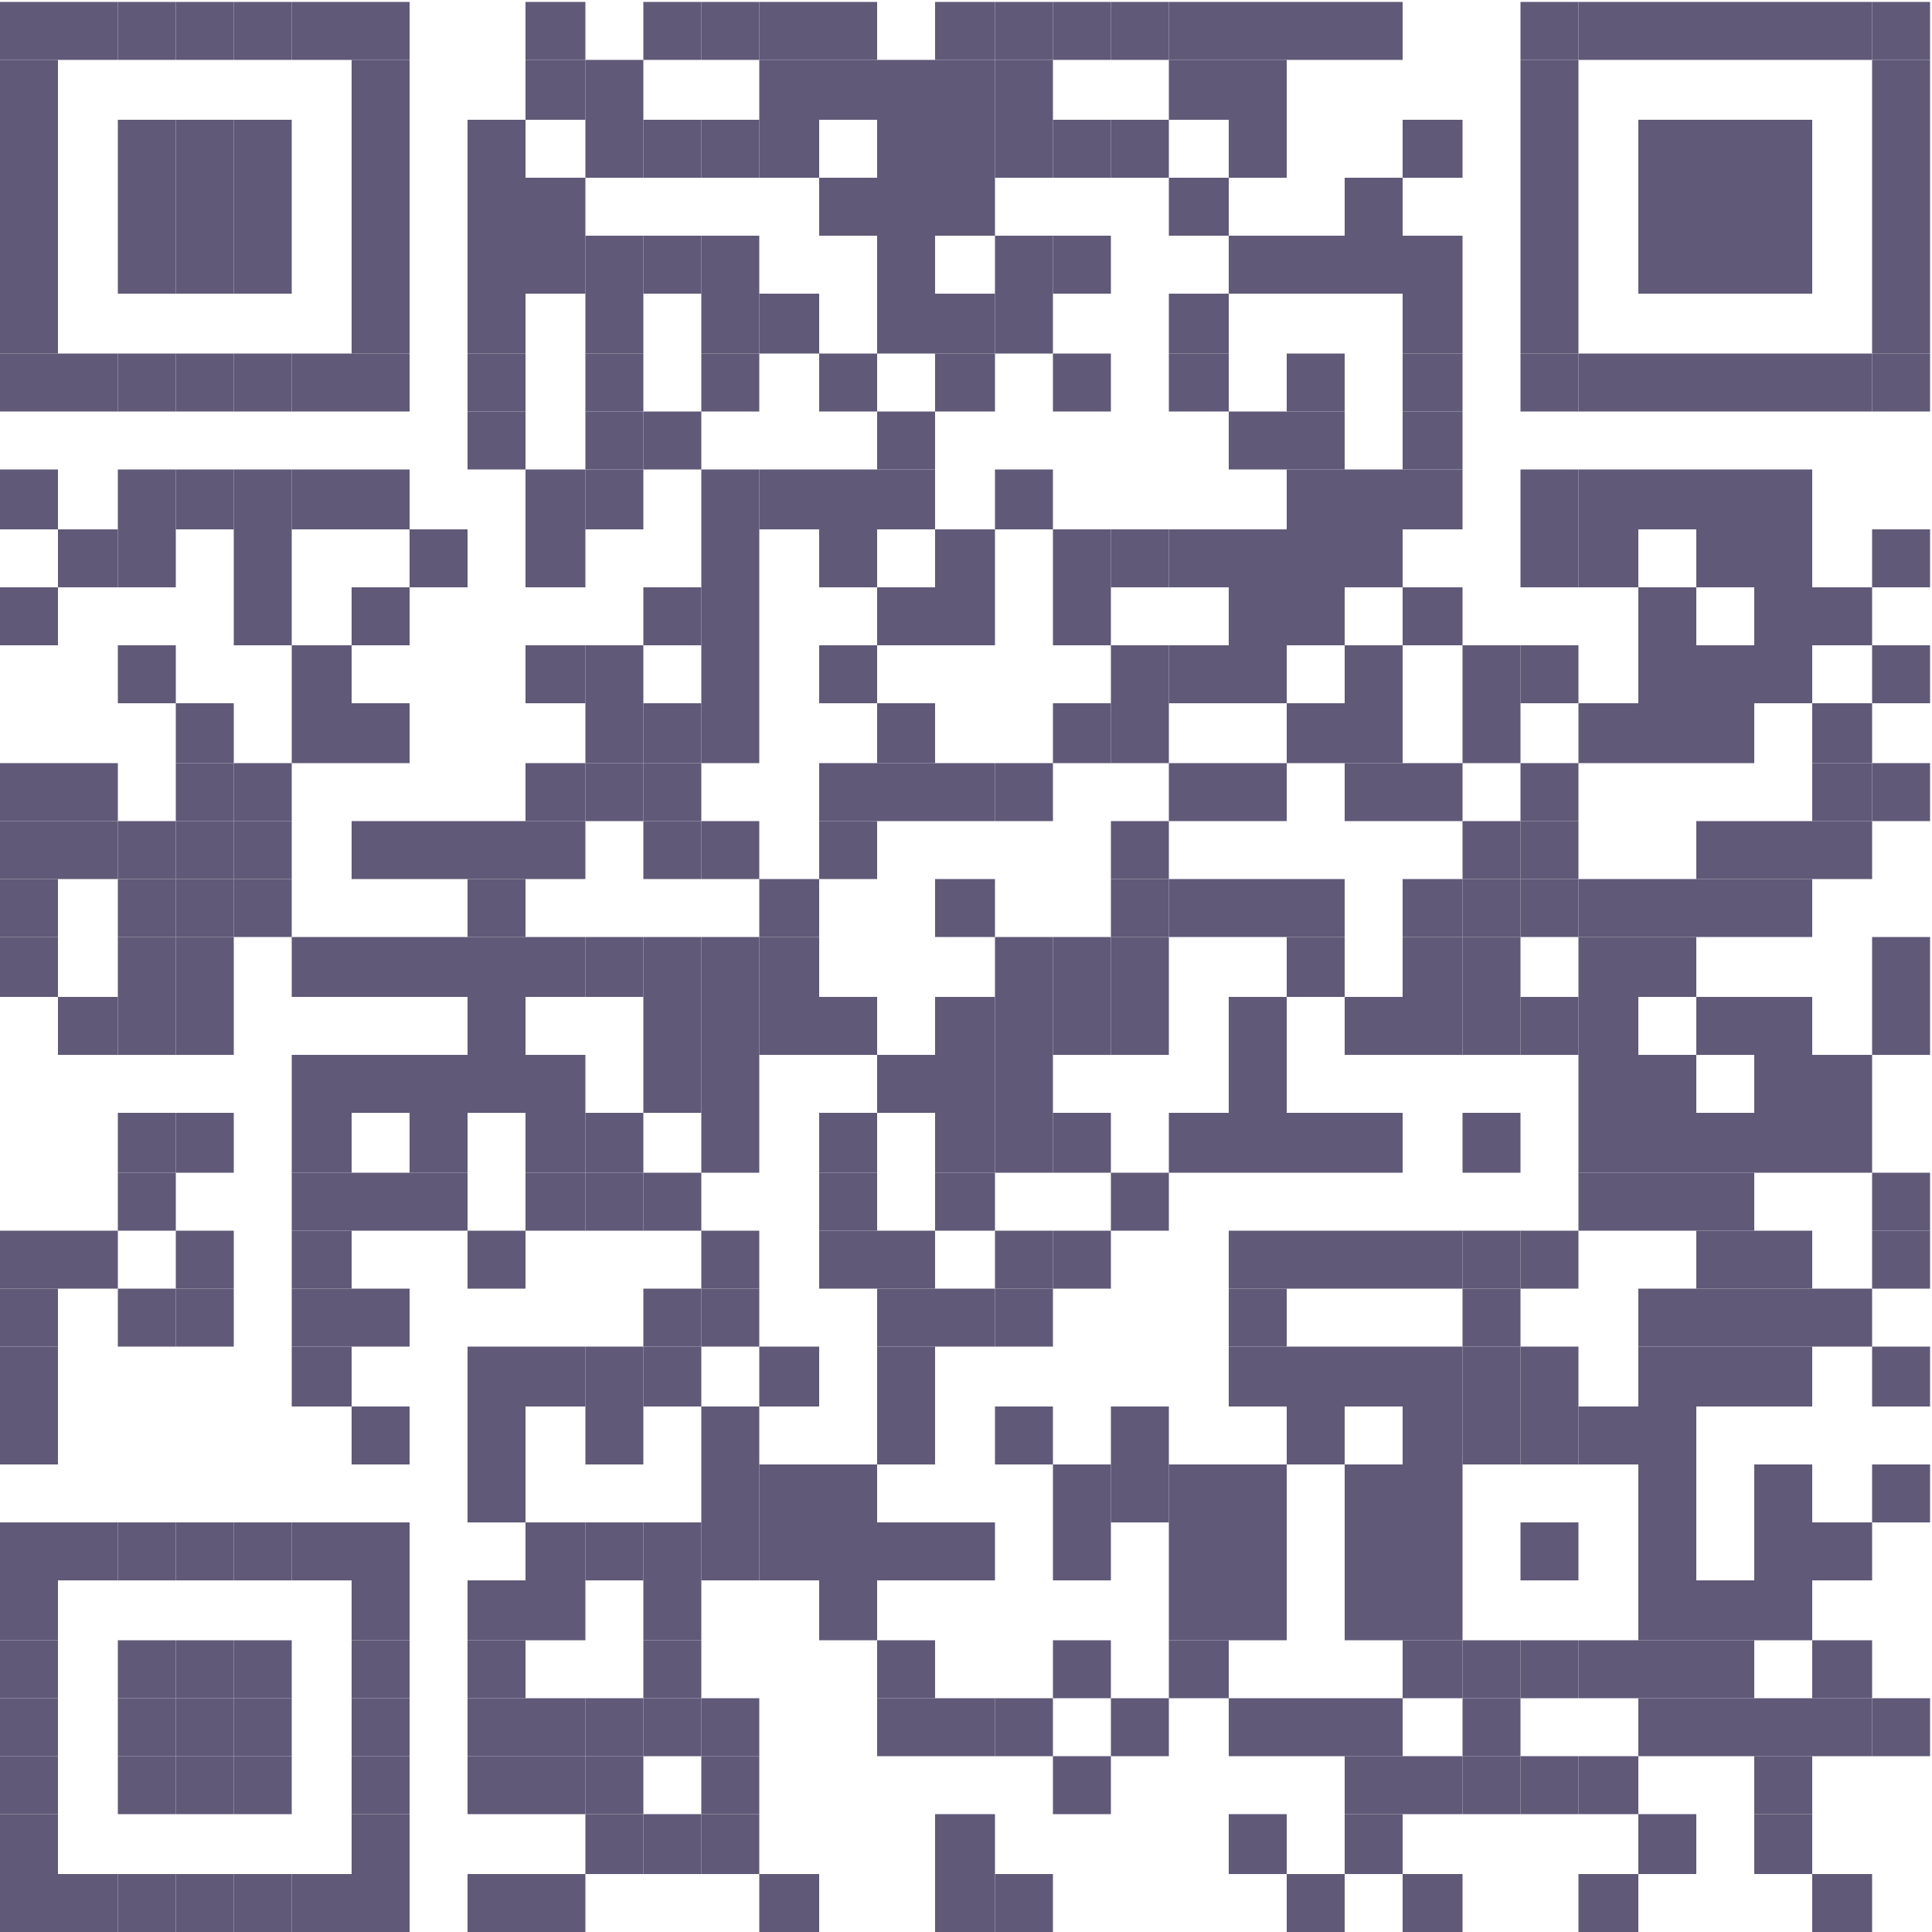 <?xml version="1.0" encoding="utf-8"?>
<!-- Generator: Adobe Illustrator 22.1.0, SVG Export Plug-In . SVG Version: 6.00 Build 0)  -->
<svg version="1.1" id="Capa_1" xmlns="http://www.w3.org/2000/svg" xmlns:xlink="http://www.w3.org/1999/xlink" x="0px" y="0px"
	 viewBox="0 0 100 100" style="enable-background:new 0 0 100 100;" xml:space="preserve">
<style type="text/css">
	.st0{fill:#605978;}
</style>
<g id="XMLID_20_">
	<polygon class="st0" points="0,3.1 0,0.1 3,0.1 3,3.1 0,3.1 	"/>
	<polygon class="st0" points="3,3.1 3,0.1 6.1,0.1 6.1,3.1 3,3.1 	"/>
	<polygon class="st0" points="6.1,3.1 6.1,0.1 9.1,0.1 9.1,3.1 6.1,3.1 	"/>
	<polygon class="st0" points="9.1,3.1 9.1,0.1 12.1,0.1 12.1,3.1 9.1,3.1 	"/>
	<polygon class="st0" points="12.1,3.1 12.1,0.1 15.1,0.1 15.1,3.1 12.1,3.1 	"/>
	<polygon class="st0" points="15.1,3.1 15.1,0.1 18.2,0.1 18.2,3.1 15.1,3.1 	"/>
	<polygon class="st0" points="18.2,3.1 18.2,0.1 21.2,0.1 21.2,3.1 18.2,3.1 	"/>
	<polygon class="st0" points="27.2,3.1 27.2,0.1 30.3,0.1 30.3,3.1 27.2,3.1 	"/>
	<polygon class="st0" points="33.3,3.1 33.3,0.1 36.3,0.1 36.3,3.1 33.3,3.1 	"/>
	<polygon class="st0" points="36.3,3.1 36.3,0.1 39.3,0.1 39.3,3.1 36.3,3.1 	"/>
	<polygon class="st0" points="39.3,3.1 39.3,0.1 42.4,0.1 42.4,3.1 39.3,3.1 	"/>
	<polygon class="st0" points="42.4,3.1 42.4,0.1 45.4,0.1 45.4,3.1 42.4,3.1 	"/>
	<polygon class="st0" points="48.4,3.1 48.4,0.1 51.5,0.1 51.5,3.1 48.4,3.1 	"/>
	<polygon class="st0" points="51.5,3.1 51.5,0.1 54.5,0.1 54.5,3.1 51.5,3.1 	"/>
	<polygon class="st0" points="54.5,3.1 54.5,0.1 57.5,0.1 57.5,3.1 54.5,3.1 	"/>
	<polygon class="st0" points="57.5,3.1 57.5,0.1 60.5,0.1 60.5,3.1 57.5,3.1 	"/>
	<polygon class="st0" points="60.5,3.1 60.5,0.1 63.6,0.1 63.6,3.1 60.5,3.1 	"/>
	<polygon class="st0" points="63.6,3.1 63.6,0.1 66.6,0.1 66.6,3.1 63.6,3.1 	"/>
	<polygon class="st0" points="66.6,3.1 66.6,0.1 69.6,0.1 69.6,3.1 66.6,3.1 	"/>
	<polygon class="st0" points="69.6,3.1 69.6,0.1 72.6,0.1 72.6,3.1 69.6,3.1 	"/>
	<polygon class="st0" points="78.7,3.1 78.7,0.1 81.7,0.1 81.7,3.1 78.7,3.1 	"/>
	<polygon class="st0" points="81.7,3.1 81.7,0.1 84.8,0.1 84.8,3.1 81.7,3.1 	"/>
	<polygon class="st0" points="84.8,3.1 84.8,0.1 87.8,0.1 87.8,3.1 84.8,3.1 	"/>
	<polygon class="st0" points="87.8,3.1 87.8,0.1 90.8,0.1 90.8,3.1 87.8,3.1 	"/>
	<polygon class="st0" points="90.8,3.1 90.8,0.1 93.8,0.1 93.8,3.1 90.8,3.1 	"/>
	<polygon class="st0" points="93.8,3.1 93.8,0.1 96.9,0.1 96.9,3.1 93.8,3.1 	"/>
	<polygon class="st0" points="96.9,3.1 96.9,0.1 99.9,0.1 99.9,3.1 96.9,3.1 	"/>
	<polygon class="st0" points="0,6.2 0,3.1 3,3.1 3,6.2 0,6.2 	"/>
	<polygon class="st0" points="18.2,6.2 18.2,3.1 21.2,3.1 21.2,6.2 18.2,6.2 	"/>
	<polygon class="st0" points="27.2,6.2 27.2,3.1 30.3,3.1 30.3,6.2 27.2,6.2 	"/>
	<polygon class="st0" points="30.3,6.2 30.3,3.1 33.3,3.1 33.3,6.2 30.3,6.2 	"/>
	<polygon class="st0" points="39.3,6.2 39.3,3.1 42.4,3.1 42.4,6.2 39.3,6.2 	"/>
	<polygon class="st0" points="42.4,6.2 42.4,3.1 45.4,3.1 45.4,6.2 42.4,6.2 	"/>
	<polygon class="st0" points="45.4,6.2 45.4,3.1 48.4,3.1 48.4,6.2 45.4,6.2 	"/>
	<polygon class="st0" points="48.4,6.2 48.4,3.1 51.5,3.1 51.5,6.2 48.4,6.2 	"/>
	<polygon class="st0" points="51.5,6.2 51.5,3.1 54.5,3.1 54.5,6.2 51.5,6.2 	"/>
	<polygon class="st0" points="60.5,6.2 60.5,3.1 63.6,3.1 63.6,6.2 60.5,6.2 	"/>
	<polygon class="st0" points="63.6,6.2 63.6,3.1 66.6,3.1 66.6,6.2 63.6,6.2 	"/>
	<polygon class="st0" points="78.7,6.2 78.7,3.1 81.7,3.1 81.7,6.2 78.7,6.2 	"/>
	<polygon class="st0" points="96.9,6.2 96.9,3.1 99.9,3.1 99.9,6.2 96.9,6.2 	"/>
	<polygon class="st0" points="0,9.2 0,6.2 3,6.2 3,9.2 0,9.2 	"/>
	<polygon class="st0" points="6.1,9.2 6.1,6.2 9.1,6.2 9.1,9.2 6.1,9.2 	"/>
	<polygon class="st0" points="9.1,9.2 9.1,6.2 12.1,6.2 12.1,9.2 9.1,9.2 	"/>
	<polygon class="st0" points="12.1,9.2 12.1,6.2 15.1,6.2 15.1,9.2 12.1,9.2 	"/>
	<polygon class="st0" points="18.2,9.2 18.2,6.2 21.2,6.2 21.2,9.2 18.2,9.2 	"/>
	<polygon class="st0" points="24.2,9.2 24.2,6.2 27.2,6.2 27.2,9.2 24.2,9.2 	"/>
	<polygon class="st0" points="30.3,9.2 30.3,6.2 33.3,6.2 33.3,9.2 30.3,9.2 	"/>
	<polygon class="st0" points="33.3,9.2 33.3,6.2 36.3,6.2 36.3,9.2 33.3,9.2 	"/>
	<polygon class="st0" points="36.3,9.2 36.3,6.2 39.3,6.2 39.3,9.2 36.3,9.2 	"/>
	<polygon class="st0" points="39.3,9.2 39.3,6.2 42.4,6.2 42.4,9.2 39.3,9.2 	"/>
	<polygon class="st0" points="45.4,9.2 45.4,6.2 48.4,6.2 48.4,9.2 45.4,9.2 	"/>
	<polygon class="st0" points="48.4,9.2 48.4,6.2 51.5,6.2 51.5,9.2 48.4,9.2 	"/>
	<polygon class="st0" points="51.5,9.2 51.5,6.2 54.5,6.2 54.5,9.2 51.5,9.2 	"/>
	<polygon class="st0" points="54.5,9.2 54.5,6.2 57.5,6.2 57.5,9.2 54.5,9.2 	"/>
	<polygon class="st0" points="57.5,9.2 57.5,6.2 60.5,6.2 60.5,9.2 57.5,9.2 	"/>
	<polygon class="st0" points="63.6,9.2 63.6,6.2 66.6,6.2 66.6,9.2 63.6,9.2 	"/>
	<polygon class="st0" points="72.6,9.2 72.6,6.2 75.7,6.2 75.7,9.2 72.6,9.2 	"/>
	<polygon class="st0" points="78.7,9.2 78.7,6.2 81.7,6.2 81.7,9.2 78.7,9.2 	"/>
	<polygon class="st0" points="84.8,9.2 84.8,6.2 87.8,6.2 87.8,9.2 84.8,9.2 	"/>
	<polygon class="st0" points="87.8,9.2 87.8,6.2 90.8,6.2 90.8,9.2 87.8,9.2 	"/>
	<polygon class="st0" points="90.8,9.2 90.8,6.2 93.8,6.2 93.8,9.2 90.8,9.2 	"/>
	<polygon class="st0" points="96.9,9.2 96.9,6.2 99.9,6.2 99.9,9.2 96.9,9.2 	"/>
	<polygon class="st0" points="0,12.2 0,9.2 3,9.2 3,12.2 0,12.2 	"/>
	<polygon class="st0" points="6.1,12.2 6.1,9.2 9.1,9.2 9.1,12.2 6.1,12.2 	"/>
	<polygon class="st0" points="9.1,12.2 9.1,9.2 12.1,9.2 12.1,12.2 9.1,12.2 	"/>
	<polygon class="st0" points="12.1,12.2 12.1,9.2 15.1,9.2 15.1,12.2 12.1,12.2 	"/>
	<polygon class="st0" points="18.2,12.2 18.2,9.2 21.2,9.2 21.2,12.2 18.2,12.2 	"/>
	<polygon class="st0" points="24.2,12.2 24.2,9.2 27.2,9.2 27.2,12.2 24.2,12.2 	"/>
	<polygon class="st0" points="27.2,12.2 27.2,9.2 30.3,9.2 30.3,12.2 27.2,12.2 	"/>
	<polygon class="st0" points="42.4,12.2 42.4,9.2 45.4,9.2 45.4,12.2 42.4,12.2 	"/>
	<polygon class="st0" points="45.4,12.2 45.4,9.2 48.4,9.2 48.4,12.2 45.4,12.2 	"/>
	<polygon class="st0" points="48.4,12.2 48.4,9.2 51.5,9.2 51.5,12.2 48.4,12.2 	"/>
	<polygon class="st0" points="60.5,12.2 60.5,9.2 63.6,9.2 63.6,12.2 60.5,12.2 	"/>
	<polygon class="st0" points="69.6,12.2 69.6,9.2 72.6,9.2 72.6,12.2 69.6,12.2 	"/>
	<polygon class="st0" points="78.7,12.2 78.7,9.2 81.7,9.2 81.7,12.2 78.7,12.2 	"/>
	<polygon class="st0" points="84.8,12.2 84.8,9.2 87.8,9.2 87.8,12.2 84.8,12.2 	"/>
	<polygon class="st0" points="87.8,12.2 87.8,9.2 90.8,9.2 90.8,12.2 87.8,12.2 	"/>
	<polygon class="st0" points="90.8,12.2 90.8,9.2 93.8,9.2 93.8,12.2 90.8,12.2 	"/>
	<polygon class="st0" points="96.9,12.2 96.9,9.2 99.9,9.2 99.9,12.2 96.9,12.2 	"/>
	<polygon class="st0" points="0,15.2 0,12.2 3,12.2 3,15.2 0,15.2 	"/>
	<polygon class="st0" points="6.1,15.2 6.1,12.2 9.1,12.2 9.1,15.2 6.1,15.2 	"/>
	<polygon class="st0" points="9.1,15.2 9.1,12.2 12.1,12.2 12.1,15.2 9.1,15.2 	"/>
	<polygon class="st0" points="12.1,15.2 12.1,12.2 15.1,12.2 15.1,15.2 12.1,15.2 	"/>
	<polygon class="st0" points="18.2,15.2 18.2,12.2 21.2,12.2 21.2,15.2 18.2,15.2 	"/>
	<polygon class="st0" points="24.2,15.2 24.2,12.2 27.2,12.2 27.2,15.2 24.2,15.2 	"/>
	<polygon class="st0" points="27.2,15.2 27.2,12.2 30.3,12.2 30.3,15.2 27.2,15.2 	"/>
	<polygon class="st0" points="30.3,15.2 30.3,12.2 33.3,12.2 33.3,15.2 30.3,15.2 	"/>
	<polygon class="st0" points="33.3,15.2 33.3,12.2 36.3,12.2 36.3,15.2 33.3,15.2 	"/>
	<polygon class="st0" points="36.3,15.2 36.3,12.2 39.3,12.2 39.3,15.2 36.3,15.2 	"/>
	<polygon class="st0" points="45.4,15.2 45.4,12.2 48.4,12.2 48.4,15.2 45.4,15.2 	"/>
	<polygon class="st0" points="51.5,15.2 51.5,12.2 54.5,12.2 54.5,15.2 51.5,15.2 	"/>
	<polygon class="st0" points="54.5,15.2 54.5,12.2 57.5,12.2 57.5,15.2 54.5,15.2 	"/>
	<polygon class="st0" points="63.6,15.2 63.6,12.2 66.6,12.2 66.6,15.2 63.6,15.2 	"/>
	<polygon class="st0" points="66.6,15.2 66.6,12.2 69.6,12.2 69.6,15.2 66.6,15.2 	"/>
	<polygon class="st0" points="69.6,15.2 69.6,12.2 72.6,12.2 72.6,15.2 69.6,15.2 	"/>
	<polygon class="st0" points="72.6,15.2 72.6,12.2 75.7,12.2 75.7,15.2 72.6,15.2 	"/>
	<polygon class="st0" points="78.7,15.2 78.7,12.2 81.7,12.2 81.7,15.2 78.7,15.2 	"/>
	<polygon class="st0" points="84.8,15.2 84.8,12.2 87.8,12.2 87.8,15.2 84.8,15.2 	"/>
	<polygon class="st0" points="87.8,15.2 87.8,12.2 90.8,12.2 90.8,15.2 87.8,15.2 	"/>
	<polygon class="st0" points="90.8,15.2 90.8,12.2 93.8,12.2 93.8,15.2 90.8,15.2 	"/>
	<polygon class="st0" points="96.9,15.2 96.9,12.2 99.9,12.2 99.9,15.2 96.9,15.2 	"/>
	<polygon class="st0" points="0,18.3 0,15.2 3,15.2 3,18.3 0,18.3 	"/>
	<polygon class="st0" points="18.2,18.3 18.2,15.2 21.2,15.2 21.2,18.3 18.2,18.3 	"/>
	<polygon class="st0" points="24.2,18.3 24.2,15.2 27.2,15.2 27.2,18.3 24.2,18.3 	"/>
	<polygon class="st0" points="30.3,18.3 30.3,15.2 33.3,15.2 33.3,18.3 30.3,18.3 	"/>
	<polygon class="st0" points="36.3,18.3 36.3,15.2 39.3,15.2 39.3,18.3 36.3,18.3 	"/>
	<polygon class="st0" points="39.3,18.3 39.3,15.2 42.4,15.2 42.4,18.3 39.3,18.3 	"/>
	<polygon class="st0" points="45.4,18.3 45.4,15.2 48.4,15.2 48.4,18.3 45.4,18.3 	"/>
	<polygon class="st0" points="48.4,18.3 48.4,15.2 51.5,15.2 51.5,18.3 48.4,18.3 	"/>
	<polygon class="st0" points="51.5,18.3 51.5,15.2 54.5,15.2 54.5,18.3 51.5,18.3 	"/>
	<polygon class="st0" points="60.5,18.3 60.5,15.2 63.6,15.2 63.6,18.3 60.5,18.3 	"/>
	<polygon class="st0" points="72.6,18.3 72.6,15.2 75.7,15.2 75.7,18.3 72.6,18.3 	"/>
	<polygon class="st0" points="78.7,18.3 78.7,15.2 81.7,15.2 81.7,18.3 78.7,18.3 	"/>
	<polygon class="st0" points="96.9,18.3 96.9,15.2 99.9,15.2 99.9,18.3 96.9,18.3 	"/>
	<polygon class="st0" points="0,21.3 0,18.3 3,18.3 3,21.3 0,21.3 	"/>
	<polygon class="st0" points="3,21.3 3,18.3 6.1,18.3 6.1,21.3 3,21.3 	"/>
	<polygon class="st0" points="6.1,21.3 6.1,18.3 9.1,18.3 9.1,21.3 6.1,21.3 	"/>
	<polygon class="st0" points="9.1,21.3 9.1,18.3 12.1,18.3 12.1,21.3 9.1,21.3 	"/>
	<polygon class="st0" points="12.1,21.3 12.1,18.3 15.1,18.3 15.1,21.3 12.1,21.3 	"/>
	<polygon class="st0" points="15.1,21.3 15.1,18.3 18.2,18.3 18.2,21.3 15.1,21.3 	"/>
	<polygon class="st0" points="18.2,21.3 18.2,18.3 21.2,18.3 21.2,21.3 18.2,21.3 	"/>
	<polygon class="st0" points="24.2,21.3 24.2,18.3 27.2,18.3 27.2,21.3 24.2,21.3 	"/>
	<polygon class="st0" points="30.3,21.3 30.3,18.3 33.3,18.3 33.3,21.3 30.3,21.3 	"/>
	<polygon class="st0" points="36.3,21.3 36.3,18.3 39.3,18.3 39.3,21.3 36.3,21.3 	"/>
	<polygon class="st0" points="42.4,21.3 42.4,18.3 45.4,18.3 45.4,21.3 42.4,21.3 	"/>
	<polygon class="st0" points="48.4,21.3 48.4,18.3 51.5,18.3 51.5,21.3 48.4,21.3 	"/>
	<polygon class="st0" points="54.5,21.3 54.5,18.3 57.5,18.3 57.5,21.3 54.5,21.3 	"/>
	<polygon class="st0" points="60.5,21.3 60.5,18.3 63.6,18.3 63.6,21.3 60.5,21.3 	"/>
	<polygon class="st0" points="66.6,21.3 66.6,18.3 69.6,18.3 69.6,21.3 66.6,21.3 	"/>
	<polygon class="st0" points="72.6,21.3 72.6,18.3 75.7,18.3 75.7,21.3 72.6,21.3 	"/>
	<polygon class="st0" points="78.7,21.3 78.7,18.3 81.7,18.3 81.7,21.3 78.7,21.3 	"/>
	<polygon class="st0" points="81.7,21.3 81.7,18.3 84.8,18.3 84.8,21.3 81.7,21.3 	"/>
	<polygon class="st0" points="84.8,21.3 84.8,18.3 87.8,18.3 87.8,21.3 84.8,21.3 	"/>
	<polygon class="st0" points="87.8,21.3 87.8,18.3 90.8,18.3 90.8,21.3 87.8,21.3 	"/>
	<polygon class="st0" points="90.8,21.3 90.8,18.3 93.8,18.3 93.8,21.3 90.8,21.3 	"/>
	<polygon class="st0" points="93.8,21.3 93.8,18.3 96.9,18.3 96.9,21.3 93.8,21.3 	"/>
	<polygon class="st0" points="96.9,21.3 96.9,18.3 99.9,18.3 99.9,21.3 96.9,21.3 	"/>
	<polygon class="st0" points="24.2,24.3 24.2,21.3 27.2,21.3 27.2,24.3 24.2,24.3 	"/>
	<polygon class="st0" points="30.3,24.3 30.3,21.3 33.3,21.3 33.3,24.3 30.3,24.3 	"/>
	<polygon class="st0" points="33.3,24.3 33.3,21.3 36.3,21.3 36.3,24.3 33.3,24.3 	"/>
	<polygon class="st0" points="45.4,24.3 45.4,21.3 48.4,21.3 48.4,24.3 45.4,24.3 	"/>
	<polygon class="st0" points="63.6,24.3 63.6,21.3 66.6,21.3 66.6,24.3 63.6,24.3 	"/>
	<polygon class="st0" points="66.6,24.3 66.6,21.3 69.6,21.3 69.6,24.3 66.6,24.3 	"/>
	<polygon class="st0" points="72.6,24.3 72.6,21.3 75.7,21.3 75.7,24.3 72.6,24.3 	"/>
	<polygon class="st0" points="0,27.4 0,24.3 3,24.3 3,27.4 0,27.4 	"/>
	<polygon class="st0" points="6.1,27.4 6.1,24.3 9.1,24.3 9.1,27.4 6.1,27.4 	"/>
	<polygon class="st0" points="9.1,27.4 9.1,24.3 12.1,24.3 12.1,27.4 9.1,27.4 	"/>
	<polygon class="st0" points="12.1,27.4 12.1,24.3 15.1,24.3 15.1,27.4 12.1,27.4 	"/>
	<polygon class="st0" points="15.1,27.4 15.1,24.3 18.2,24.3 18.2,27.4 15.1,27.4 	"/>
	<polygon class="st0" points="18.2,27.4 18.2,24.3 21.2,24.3 21.2,27.4 18.2,27.4 	"/>
	<polygon class="st0" points="27.2,27.4 27.2,24.3 30.3,24.3 30.3,27.4 27.2,27.4 	"/>
	<polygon class="st0" points="30.3,27.4 30.3,24.3 33.3,24.3 33.3,27.4 30.3,27.4 	"/>
	<polygon class="st0" points="36.3,27.4 36.3,24.3 39.3,24.3 39.3,27.4 36.3,27.4 	"/>
	<polygon class="st0" points="39.3,27.4 39.3,24.3 42.4,24.3 42.4,27.4 39.3,27.4 	"/>
	<polygon class="st0" points="42.4,27.4 42.4,24.3 45.4,24.3 45.4,27.4 42.4,27.4 	"/>
	<polygon class="st0" points="45.4,27.4 45.4,24.3 48.4,24.3 48.4,27.4 45.4,27.4 	"/>
	<polygon class="st0" points="51.5,27.4 51.5,24.3 54.5,24.3 54.5,27.4 51.5,27.4 	"/>
	<polygon class="st0" points="66.6,27.4 66.6,24.3 69.6,24.3 69.6,27.4 66.6,27.4 	"/>
	<polygon class="st0" points="69.6,27.4 69.6,24.3 72.6,24.3 72.6,27.4 69.6,27.4 	"/>
	<polygon class="st0" points="72.6,27.4 72.6,24.3 75.7,24.3 75.7,27.4 72.6,27.4 	"/>
	<polygon class="st0" points="78.7,27.4 78.7,24.3 81.7,24.3 81.7,27.4 78.7,27.4 	"/>
	<polygon class="st0" points="81.7,27.4 81.7,24.3 84.8,24.3 84.8,27.4 81.7,27.4 	"/>
	<polygon class="st0" points="84.8,27.4 84.8,24.3 87.8,24.3 87.8,27.4 84.8,27.4 	"/>
	<polygon class="st0" points="87.8,27.4 87.8,24.3 90.8,24.3 90.8,27.4 87.8,27.4 	"/>
	<polygon class="st0" points="90.8,27.4 90.8,24.3 93.8,24.3 93.8,27.4 90.8,27.4 	"/>
	<polygon class="st0" points="3,30.4 3,27.4 6.1,27.4 6.1,30.4 3,30.4 	"/>
	<polygon class="st0" points="6.1,30.4 6.1,27.4 9.1,27.4 9.1,30.4 6.1,30.4 	"/>
	<polygon class="st0" points="12.1,30.4 12.1,27.4 15.1,27.4 15.1,30.4 12.1,30.4 	"/>
	<polygon class="st0" points="21.2,30.4 21.2,27.4 24.2,27.4 24.2,30.4 21.2,30.4 	"/>
	<polygon class="st0" points="27.2,30.4 27.2,27.4 30.3,27.4 30.3,30.4 27.2,30.4 	"/>
	<polygon class="st0" points="36.3,30.4 36.3,27.4 39.3,27.4 39.3,30.4 36.3,30.4 	"/>
	<polygon class="st0" points="42.4,30.4 42.4,27.4 45.4,27.4 45.4,30.4 42.4,30.4 	"/>
	<polygon class="st0" points="48.4,30.4 48.4,27.4 51.5,27.4 51.5,30.4 48.4,30.4 	"/>
	<polygon class="st0" points="54.5,30.4 54.5,27.4 57.5,27.4 57.5,30.4 54.5,30.4 	"/>
	<polygon class="st0" points="57.5,30.4 57.5,27.4 60.5,27.4 60.5,30.4 57.5,30.4 	"/>
	<polygon class="st0" points="60.5,30.4 60.5,27.4 63.6,27.4 63.6,30.4 60.5,30.4 	"/>
	<polygon class="st0" points="63.6,30.4 63.6,27.4 66.6,27.4 66.6,30.4 63.6,30.4 	"/>
	<polygon class="st0" points="66.6,30.4 66.6,27.4 69.6,27.4 69.6,30.4 66.6,30.4 	"/>
	<polygon class="st0" points="69.6,30.4 69.6,27.4 72.6,27.4 72.6,30.4 69.6,30.4 	"/>
	<polygon class="st0" points="78.7,30.4 78.7,27.4 81.7,27.4 81.7,30.4 78.7,30.4 	"/>
	<polygon class="st0" points="81.7,30.4 81.7,27.4 84.8,27.4 84.8,30.4 81.7,30.4 	"/>
	<polygon class="st0" points="87.8,30.4 87.8,27.4 90.8,27.4 90.8,30.4 87.8,30.4 	"/>
	<polygon class="st0" points="90.8,30.4 90.8,27.4 93.8,27.4 93.8,30.4 90.8,30.4 	"/>
	<polygon class="st0" points="96.9,30.4 96.9,27.4 99.9,27.4 99.9,30.4 96.9,30.4 	"/>
	<polygon class="st0" points="0,33.4 0,30.4 3,30.4 3,33.4 0,33.4 	"/>
	<polygon class="st0" points="12.1,33.4 12.1,30.4 15.1,30.4 15.1,33.4 12.1,33.4 	"/>
	<polygon class="st0" points="18.2,33.4 18.2,30.4 21.2,30.4 21.2,33.4 18.2,33.4 	"/>
	<polygon class="st0" points="33.3,33.4 33.3,30.4 36.3,30.4 36.3,33.4 33.3,33.4 	"/>
	<polygon class="st0" points="36.3,33.4 36.3,30.4 39.3,30.4 39.3,33.4 36.3,33.4 	"/>
	<polygon class="st0" points="45.4,33.4 45.4,30.4 48.4,30.4 48.4,33.4 45.4,33.4 	"/>
	<polygon class="st0" points="48.4,33.4 48.4,30.4 51.5,30.4 51.5,33.4 48.4,33.4 	"/>
	<polygon class="st0" points="54.5,33.4 54.5,30.4 57.5,30.4 57.5,33.4 54.5,33.4 	"/>
	<polygon class="st0" points="63.6,33.4 63.6,30.4 66.6,30.4 66.6,33.4 63.6,33.4 	"/>
	<polygon class="st0" points="66.6,33.4 66.6,30.4 69.6,30.4 69.6,33.4 66.6,33.4 	"/>
	<polygon class="st0" points="72.6,33.4 72.6,30.4 75.7,30.4 75.7,33.4 72.6,33.4 	"/>
	<polygon class="st0" points="84.8,33.4 84.8,30.4 87.8,30.4 87.8,33.4 84.8,33.4 	"/>
	<polygon class="st0" points="90.8,33.4 90.8,30.4 93.8,30.4 93.8,33.4 90.8,33.4 	"/>
	<polygon class="st0" points="93.8,33.4 93.8,30.4 96.9,30.4 96.9,33.4 93.8,33.4 	"/>
	<polygon class="st0" points="6.1,36.4 6.1,33.4 9.1,33.4 9.1,36.4 6.1,36.4 	"/>
	<polygon class="st0" points="15.1,36.4 15.1,33.4 18.2,33.4 18.2,36.4 15.1,36.4 	"/>
	<polygon class="st0" points="27.2,36.4 27.2,33.4 30.3,33.4 30.3,36.4 27.2,36.4 	"/>
	<polygon class="st0" points="30.3,36.4 30.3,33.4 33.3,33.4 33.3,36.4 30.3,36.4 	"/>
	<polygon class="st0" points="36.3,36.4 36.3,33.4 39.3,33.4 39.3,36.4 36.3,36.4 	"/>
	<polygon class="st0" points="42.4,36.4 42.4,33.4 45.4,33.4 45.4,36.4 42.4,36.4 	"/>
	<polygon class="st0" points="57.5,36.4 57.5,33.4 60.5,33.4 60.5,36.4 57.5,36.4 	"/>
	<polygon class="st0" points="60.5,36.4 60.5,33.4 63.6,33.4 63.6,36.4 60.5,36.4 	"/>
	<polygon class="st0" points="63.6,36.4 63.6,33.4 66.6,33.4 66.6,36.4 63.6,36.4 	"/>
	<polygon class="st0" points="69.6,36.4 69.6,33.4 72.6,33.4 72.6,36.4 69.6,36.4 	"/>
	<polygon class="st0" points="75.7,36.4 75.7,33.4 78.7,33.4 78.7,36.4 75.7,36.4 	"/>
	<polygon class="st0" points="78.7,36.4 78.7,33.4 81.7,33.4 81.7,36.4 78.7,36.4 	"/>
	<polygon class="st0" points="84.8,36.4 84.8,33.4 87.8,33.4 87.8,36.4 84.8,36.4 	"/>
	<polygon class="st0" points="87.8,36.4 87.8,33.4 90.8,33.4 90.8,36.4 87.8,36.4 	"/>
	<polygon class="st0" points="90.8,36.4 90.8,33.4 93.8,33.4 93.8,36.4 90.8,36.4 	"/>
	<polygon class="st0" points="96.9,36.4 96.9,33.4 99.9,33.4 99.9,36.4 96.9,36.4 	"/>
	<polygon class="st0" points="9.1,39.5 9.1,36.4 12.1,36.4 12.1,39.5 9.1,39.5 	"/>
	<polygon class="st0" points="15.1,39.5 15.1,36.4 18.2,36.4 18.2,39.5 15.1,39.5 	"/>
	<polygon class="st0" points="18.2,39.5 18.2,36.4 21.2,36.4 21.2,39.5 18.2,39.5 	"/>
	<polygon class="st0" points="30.3,39.5 30.3,36.4 33.3,36.4 33.3,39.5 30.3,39.5 	"/>
	<polygon class="st0" points="33.3,39.5 33.3,36.4 36.3,36.4 36.3,39.5 33.3,39.5 	"/>
	<polygon class="st0" points="36.3,39.5 36.3,36.4 39.3,36.4 39.3,39.5 36.3,39.5 	"/>
	<polygon class="st0" points="45.4,39.5 45.4,36.4 48.4,36.4 48.4,39.5 45.4,39.5 	"/>
	<polygon class="st0" points="54.5,39.5 54.5,36.4 57.5,36.4 57.5,39.5 54.5,39.5 	"/>
	<polygon class="st0" points="57.5,39.5 57.5,36.4 60.5,36.4 60.5,39.5 57.5,39.5 	"/>
	<polygon class="st0" points="66.6,39.5 66.6,36.4 69.6,36.4 69.6,39.5 66.6,39.5 	"/>
	<polygon class="st0" points="69.6,39.5 69.6,36.4 72.6,36.4 72.6,39.5 69.6,39.5 	"/>
	<polygon class="st0" points="75.7,39.5 75.7,36.4 78.7,36.4 78.7,39.5 75.7,39.5 	"/>
	<polygon class="st0" points="81.7,39.5 81.7,36.4 84.8,36.4 84.8,39.5 81.7,39.5 	"/>
	<polygon class="st0" points="84.8,39.5 84.8,36.4 87.8,36.4 87.8,39.5 84.8,39.5 	"/>
	<polygon class="st0" points="87.8,39.5 87.8,36.4 90.8,36.4 90.8,39.5 87.8,39.5 	"/>
	<polygon class="st0" points="93.8,39.5 93.8,36.4 96.9,36.4 96.9,39.5 93.8,39.5 	"/>
	<polygon class="st0" points="0,42.5 0,39.5 3,39.5 3,42.5 0,42.5 	"/>
	<polygon class="st0" points="3,42.5 3,39.5 6.1,39.5 6.1,42.5 3,42.5 	"/>
	<polygon class="st0" points="9.1,42.5 9.1,39.5 12.1,39.5 12.1,42.5 9.1,42.5 	"/>
	<polygon class="st0" points="12.1,42.5 12.1,39.5 15.1,39.5 15.1,42.5 12.1,42.5 	"/>
	<polygon class="st0" points="27.2,42.5 27.2,39.5 30.3,39.5 30.3,42.5 27.2,42.5 	"/>
	<polygon class="st0" points="30.3,42.5 30.3,39.5 33.3,39.5 33.3,42.5 30.3,42.5 	"/>
	<polygon class="st0" points="33.3,42.5 33.3,39.5 36.3,39.5 36.3,42.5 33.3,42.5 	"/>
	<polygon class="st0" points="42.4,42.5 42.4,39.5 45.4,39.5 45.4,42.5 42.4,42.5 	"/>
	<polygon class="st0" points="45.4,42.5 45.4,39.5 48.4,39.5 48.4,42.5 45.4,42.5 	"/>
	<polygon class="st0" points="48.4,42.5 48.4,39.5 51.5,39.5 51.5,42.5 48.4,42.5 	"/>
	<polygon class="st0" points="51.5,42.5 51.5,39.5 54.5,39.5 54.5,42.5 51.5,42.5 	"/>
	<polygon class="st0" points="60.5,42.5 60.5,39.5 63.6,39.5 63.6,42.5 60.5,42.5 	"/>
	<polygon class="st0" points="63.6,42.5 63.6,39.5 66.6,39.5 66.6,42.5 63.6,42.5 	"/>
	<polygon class="st0" points="69.6,42.5 69.6,39.5 72.6,39.5 72.6,42.5 69.6,42.5 	"/>
	<polygon class="st0" points="72.6,42.5 72.6,39.5 75.7,39.5 75.7,42.5 72.6,42.5 	"/>
	<polygon class="st0" points="78.7,42.5 78.7,39.5 81.7,39.5 81.7,42.5 78.7,42.5 	"/>
	<polygon class="st0" points="93.8,42.5 93.8,39.5 96.9,39.5 96.9,42.5 93.8,42.5 	"/>
	<polygon class="st0" points="96.9,42.5 96.9,39.5 99.9,39.5 99.9,42.5 96.9,42.5 	"/>
	<polygon class="st0" points="0,45.5 0,42.5 3,42.5 3,45.5 0,45.5 	"/>
	<polygon class="st0" points="3,45.5 3,42.5 6.1,42.5 6.1,45.5 3,45.5 	"/>
	<polygon class="st0" points="6.1,45.5 6.1,42.5 9.1,42.5 9.1,45.5 6.1,45.5 	"/>
	<polygon class="st0" points="9.1,45.5 9.1,42.5 12.1,42.5 12.1,45.5 9.1,45.5 	"/>
	<polygon class="st0" points="12.1,45.5 12.1,42.5 15.1,42.5 15.1,45.5 12.1,45.5 	"/>
	<polygon class="st0" points="18.2,45.5 18.2,42.5 21.2,42.5 21.2,45.5 18.2,45.5 	"/>
	<polygon class="st0" points="21.2,45.5 21.2,42.5 24.2,42.5 24.2,45.5 21.2,45.5 	"/>
	<polygon class="st0" points="24.2,45.5 24.2,42.5 27.2,42.5 27.2,45.5 24.2,45.5 	"/>
	<polygon class="st0" points="27.2,45.5 27.2,42.5 30.3,42.5 30.3,45.5 27.2,45.5 	"/>
	<polygon class="st0" points="33.3,45.5 33.3,42.5 36.3,42.5 36.3,45.5 33.3,45.5 	"/>
	<polygon class="st0" points="36.3,45.5 36.3,42.5 39.3,42.5 39.3,45.5 36.3,45.5 	"/>
	<polygon class="st0" points="42.4,45.5 42.4,42.5 45.4,42.5 45.4,45.5 42.4,45.5 	"/>
	<polygon class="st0" points="57.5,45.5 57.5,42.5 60.5,42.5 60.5,45.5 57.5,45.5 	"/>
	<polygon class="st0" points="75.7,45.5 75.7,42.5 78.7,42.5 78.7,45.5 75.7,45.5 	"/>
	<polygon class="st0" points="78.7,45.5 78.7,42.5 81.7,42.5 81.7,45.5 78.7,45.5 	"/>
	<polygon class="st0" points="87.8,45.5 87.8,42.5 90.8,42.5 90.8,45.5 87.8,45.5 	"/>
	<polygon class="st0" points="90.8,45.5 90.8,42.5 93.8,42.5 93.8,45.5 90.8,45.5 	"/>
	<polygon class="st0" points="93.8,45.5 93.8,42.5 96.9,42.5 96.9,45.5 93.8,45.5 	"/>
	<polygon class="st0" points="0,48.5 0,45.5 3,45.5 3,48.5 0,48.5 	"/>
	<polygon class="st0" points="6.1,48.5 6.1,45.5 9.1,45.5 9.1,48.5 6.1,48.5 	"/>
	<polygon class="st0" points="9.1,48.5 9.1,45.5 12.1,45.5 12.1,48.5 9.1,48.5 	"/>
	<polygon class="st0" points="12.1,48.5 12.1,45.5 15.1,45.5 15.1,48.5 12.1,48.5 	"/>
	<polygon class="st0" points="24.2,48.5 24.2,45.5 27.2,45.5 27.2,48.5 24.2,48.5 	"/>
	<polygon class="st0" points="39.3,48.5 39.3,45.5 42.4,45.5 42.4,48.5 39.3,48.5 	"/>
	<polygon class="st0" points="48.4,48.5 48.4,45.5 51.5,45.5 51.5,48.5 48.4,48.5 	"/>
	<polygon class="st0" points="57.5,48.5 57.5,45.5 60.5,45.5 60.5,48.5 57.5,48.5 	"/>
	<polygon class="st0" points="60.5,48.5 60.5,45.5 63.6,45.5 63.6,48.5 60.5,48.5 	"/>
	<polygon class="st0" points="63.6,48.5 63.6,45.5 66.6,45.5 66.6,48.5 63.6,48.5 	"/>
	<polygon class="st0" points="66.6,48.5 66.6,45.5 69.6,45.5 69.6,48.5 66.6,48.5 	"/>
	<polygon class="st0" points="72.6,48.5 72.6,45.5 75.7,45.5 75.7,48.5 72.6,48.5 	"/>
	<polygon class="st0" points="75.7,48.5 75.7,45.5 78.7,45.5 78.7,48.5 75.7,48.5 	"/>
	<polygon class="st0" points="78.7,48.5 78.7,45.5 81.7,45.5 81.7,48.5 78.7,48.5 	"/>
	<polygon class="st0" points="81.7,48.5 81.7,45.5 84.8,45.5 84.8,48.5 81.7,48.5 	"/>
	<polygon class="st0" points="84.8,48.5 84.8,45.5 87.8,45.5 87.8,48.5 84.8,48.5 	"/>
	<polygon class="st0" points="87.8,48.5 87.8,45.5 90.8,45.5 90.8,48.5 87.8,48.5 	"/>
	<polygon class="st0" points="90.8,48.5 90.8,45.5 93.8,45.5 93.8,48.5 90.8,48.5 	"/>
	<polygon class="st0" points="0,51.6 0,48.5 3,48.5 3,51.6 0,51.6 	"/>
	<polygon class="st0" points="6.1,51.6 6.1,48.5 9.1,48.5 9.1,51.6 6.1,51.6 	"/>
	<polygon class="st0" points="9.1,51.6 9.1,48.5 12.1,48.5 12.1,51.6 9.1,51.6 	"/>
	<polygon class="st0" points="15.1,51.6 15.1,48.5 18.2,48.5 18.2,51.6 15.1,51.6 	"/>
	<polygon class="st0" points="18.2,51.6 18.2,48.5 21.2,48.5 21.2,51.6 18.2,51.6 	"/>
	<polygon class="st0" points="21.2,51.6 21.2,48.5 24.2,48.5 24.2,51.6 21.2,51.6 	"/>
	<polygon class="st0" points="24.2,51.6 24.2,48.5 27.2,48.5 27.2,51.6 24.2,51.6 	"/>
	<polygon class="st0" points="27.2,51.6 27.2,48.5 30.3,48.5 30.3,51.6 27.2,51.6 	"/>
	<polygon class="st0" points="30.3,51.6 30.3,48.5 33.3,48.5 33.3,51.6 30.3,51.6 	"/>
	<polygon class="st0" points="33.3,51.6 33.3,48.5 36.3,48.5 36.3,51.6 33.3,51.6 	"/>
	<polygon class="st0" points="36.3,51.6 36.3,48.5 39.3,48.5 39.3,51.6 36.3,51.6 	"/>
	<polygon class="st0" points="39.3,51.6 39.3,48.5 42.4,48.5 42.4,51.6 39.3,51.6 	"/>
	<polygon class="st0" points="51.5,51.6 51.5,48.5 54.5,48.5 54.5,51.6 51.5,51.6 	"/>
	<polygon class="st0" points="54.5,51.6 54.5,48.5 57.5,48.5 57.5,51.6 54.5,51.6 	"/>
	<polygon class="st0" points="57.5,51.6 57.5,48.5 60.5,48.5 60.5,51.6 57.5,51.6 	"/>
	<polygon class="st0" points="66.6,51.6 66.6,48.5 69.6,48.5 69.6,51.6 66.6,51.6 	"/>
	<polygon class="st0" points="72.6,51.6 72.6,48.5 75.7,48.5 75.7,51.6 72.6,51.6 	"/>
	<polygon class="st0" points="75.7,51.6 75.7,48.5 78.7,48.5 78.7,51.6 75.7,51.6 	"/>
	<polygon class="st0" points="81.7,51.6 81.7,48.5 84.8,48.5 84.8,51.6 81.7,51.6 	"/>
	<polygon class="st0" points="84.8,51.6 84.8,48.5 87.8,48.5 87.8,51.6 84.8,51.6 	"/>
	<polygon class="st0" points="96.9,51.6 96.9,48.5 99.9,48.5 99.9,51.6 96.9,51.6 	"/>
	<polygon class="st0" points="3,54.6 3,51.6 6.1,51.6 6.1,54.6 3,54.6 	"/>
	<polygon class="st0" points="6.1,54.6 6.1,51.6 9.1,51.6 9.1,54.6 6.1,54.6 	"/>
	<polygon class="st0" points="9.1,54.6 9.1,51.6 12.1,51.6 12.1,54.6 9.1,54.6 	"/>
	<polygon class="st0" points="24.2,54.6 24.2,51.6 27.2,51.6 27.2,54.6 24.2,54.6 	"/>
	<polygon class="st0" points="33.3,54.6 33.3,51.6 36.3,51.6 36.3,54.6 33.3,54.6 	"/>
	<polygon class="st0" points="36.3,54.6 36.3,51.6 39.3,51.6 39.3,54.6 36.3,54.6 	"/>
	<polygon class="st0" points="39.3,54.6 39.3,51.6 42.4,51.6 42.4,54.6 39.3,54.6 	"/>
	<polygon class="st0" points="42.4,54.6 42.4,51.6 45.4,51.6 45.4,54.6 42.4,54.6 	"/>
	<polygon class="st0" points="48.4,54.6 48.4,51.6 51.5,51.6 51.5,54.6 48.4,54.6 	"/>
	<polygon class="st0" points="51.5,54.6 51.5,51.6 54.5,51.6 54.5,54.6 51.5,54.6 	"/>
	<polygon class="st0" points="54.5,54.6 54.5,51.6 57.5,51.6 57.5,54.6 54.5,54.6 	"/>
	<polygon class="st0" points="57.5,54.6 57.5,51.6 60.5,51.6 60.5,54.6 57.5,54.6 	"/>
	<polygon class="st0" points="63.6,54.6 63.6,51.6 66.6,51.6 66.6,54.6 63.6,54.6 	"/>
	<polygon class="st0" points="69.6,54.6 69.6,51.6 72.6,51.6 72.6,54.6 69.6,54.6 	"/>
	<polygon class="st0" points="72.6,54.6 72.6,51.6 75.7,51.6 75.7,54.6 72.6,54.6 	"/>
	<polygon class="st0" points="75.7,54.6 75.7,51.6 78.7,51.6 78.7,54.6 75.7,54.6 	"/>
	<polygon class="st0" points="78.7,54.6 78.7,51.6 81.7,51.6 81.7,54.6 78.7,54.6 	"/>
	<polygon class="st0" points="81.7,54.6 81.7,51.6 84.8,51.6 84.8,54.6 81.7,54.6 	"/>
	<polygon class="st0" points="87.8,54.6 87.8,51.6 90.8,51.6 90.8,54.6 87.8,54.6 	"/>
	<polygon class="st0" points="90.8,54.6 90.8,51.6 93.8,51.6 93.8,54.6 90.8,54.6 	"/>
	<polygon class="st0" points="96.9,54.6 96.9,51.6 99.9,51.6 99.9,54.6 96.9,54.6 	"/>
	<polygon class="st0" points="15.1,57.6 15.1,54.6 18.2,54.6 18.2,57.6 15.1,57.6 	"/>
	<polygon class="st0" points="18.2,57.6 18.2,54.6 21.2,54.6 21.2,57.6 18.2,57.6 	"/>
	<polygon class="st0" points="21.2,57.6 21.2,54.6 24.2,54.6 24.2,57.6 21.2,57.6 	"/>
	<polygon class="st0" points="24.2,57.6 24.2,54.6 27.2,54.6 27.2,57.6 24.2,57.6 	"/>
	<polygon class="st0" points="27.2,57.6 27.2,54.6 30.3,54.6 30.3,57.6 27.2,57.6 	"/>
	<polygon class="st0" points="33.3,57.6 33.3,54.6 36.3,54.6 36.3,57.6 33.3,57.6 	"/>
	<polygon class="st0" points="36.3,57.6 36.3,54.6 39.3,54.6 39.3,57.6 36.3,57.6 	"/>
	<polygon class="st0" points="45.4,57.6 45.4,54.6 48.4,54.6 48.4,57.6 45.4,57.6 	"/>
	<polygon class="st0" points="48.4,57.6 48.4,54.6 51.5,54.6 51.5,57.6 48.4,57.6 	"/>
	<polygon class="st0" points="51.5,57.6 51.5,54.6 54.5,54.6 54.5,57.6 51.5,57.6 	"/>
	<polygon class="st0" points="63.6,57.6 63.6,54.6 66.6,54.6 66.6,57.6 63.6,57.6 	"/>
	<polygon class="st0" points="81.7,57.6 81.7,54.6 84.8,54.6 84.8,57.6 81.7,57.6 	"/>
	<polygon class="st0" points="84.8,57.6 84.8,54.6 87.8,54.6 87.8,57.6 84.8,57.6 	"/>
	<polygon class="st0" points="90.8,57.6 90.8,54.6 93.8,54.6 93.8,57.6 90.8,57.6 	"/>
	<polygon class="st0" points="93.8,57.6 93.8,54.6 96.9,54.6 96.9,57.6 93.8,57.6 	"/>
	<polygon class="st0" points="6.1,60.7 6.1,57.6 9.1,57.6 9.1,60.7 6.1,60.7 	"/>
	<polygon class="st0" points="9.1,60.7 9.1,57.6 12.1,57.6 12.1,60.7 9.1,60.7 	"/>
	<polygon class="st0" points="15.1,60.7 15.1,57.6 18.2,57.6 18.2,60.7 15.1,60.7 	"/>
	<polygon class="st0" points="21.2,60.7 21.2,57.6 24.2,57.6 24.2,60.7 21.2,60.7 	"/>
	<polygon class="st0" points="27.2,60.7 27.2,57.6 30.3,57.6 30.3,60.7 27.2,60.7 	"/>
	<polygon class="st0" points="30.3,60.7 30.3,57.6 33.3,57.6 33.3,60.7 30.3,60.7 	"/>
	<polygon class="st0" points="36.3,60.7 36.3,57.6 39.3,57.6 39.3,60.7 36.3,60.7 	"/>
	<polygon class="st0" points="42.4,60.7 42.4,57.6 45.4,57.6 45.4,60.7 42.4,60.7 	"/>
	<polygon class="st0" points="48.4,60.7 48.4,57.6 51.5,57.6 51.5,60.7 48.4,60.7 	"/>
	<polygon class="st0" points="51.5,60.7 51.5,57.6 54.5,57.6 54.5,60.7 51.5,60.7 	"/>
	<polygon class="st0" points="54.5,60.7 54.5,57.6 57.5,57.6 57.5,60.7 54.5,60.7 	"/>
	<polygon class="st0" points="60.5,60.7 60.5,57.6 63.6,57.6 63.6,60.7 60.5,60.7 	"/>
	<polygon class="st0" points="63.6,60.7 63.6,57.6 66.6,57.6 66.6,60.7 63.6,60.7 	"/>
	<polygon class="st0" points="66.6,60.7 66.6,57.6 69.6,57.6 69.6,60.7 66.6,60.7 	"/>
	<polygon class="st0" points="69.6,60.7 69.6,57.6 72.6,57.6 72.6,60.7 69.6,60.7 	"/>
	<polygon class="st0" points="75.7,60.7 75.7,57.6 78.7,57.6 78.7,60.7 75.7,60.7 	"/>
	<polygon class="st0" points="81.7,60.7 81.7,57.6 84.8,57.6 84.8,60.7 81.7,60.7 	"/>
	<polygon class="st0" points="84.8,60.7 84.8,57.6 87.8,57.6 87.8,60.7 84.8,60.7 	"/>
	<polygon class="st0" points="87.8,60.7 87.8,57.6 90.8,57.6 90.8,60.7 87.8,60.7 	"/>
	<polygon class="st0" points="90.8,60.7 90.8,57.6 93.8,57.6 93.8,60.7 90.8,60.7 	"/>
	<polygon class="st0" points="93.8,60.7 93.8,57.6 96.9,57.6 96.9,60.7 93.8,60.7 	"/>
	<polygon class="st0" points="6.1,63.7 6.1,60.7 9.1,60.7 9.1,63.7 6.1,63.7 	"/>
	<polygon class="st0" points="15.1,63.7 15.1,60.7 18.2,60.7 18.2,63.7 15.1,63.7 	"/>
	<polygon class="st0" points="18.2,63.7 18.2,60.7 21.2,60.7 21.2,63.7 18.2,63.7 	"/>
	<polygon class="st0" points="21.2,63.7 21.2,60.7 24.2,60.7 24.2,63.7 21.2,63.7 	"/>
	<polygon class="st0" points="27.2,63.7 27.2,60.7 30.3,60.7 30.3,63.7 27.2,63.7 	"/>
	<polygon class="st0" points="30.3,63.7 30.3,60.7 33.3,60.7 33.3,63.7 30.3,63.7 	"/>
	<polygon class="st0" points="33.3,63.7 33.3,60.7 36.3,60.7 36.3,63.7 33.3,63.7 	"/>
	<polygon class="st0" points="42.4,63.7 42.4,60.7 45.4,60.7 45.4,63.7 42.4,63.7 	"/>
	<polygon class="st0" points="48.4,63.7 48.4,60.7 51.5,60.7 51.5,63.7 48.4,63.7 	"/>
	<polygon class="st0" points="57.5,63.7 57.5,60.7 60.5,60.7 60.5,63.7 57.5,63.7 	"/>
	<polygon class="st0" points="81.7,63.7 81.7,60.7 84.8,60.7 84.8,63.7 81.7,63.7 	"/>
	<polygon class="st0" points="84.8,63.7 84.8,60.7 87.8,60.7 87.8,63.7 84.8,63.7 	"/>
	<polygon class="st0" points="87.8,63.7 87.8,60.7 90.8,60.7 90.8,63.7 87.8,63.7 	"/>
	<polygon class="st0" points="96.9,63.7 96.9,60.7 99.9,60.7 99.9,63.7 96.9,63.7 	"/>
	<polygon class="st0" points="0,66.7 0,63.7 3,63.7 3,66.7 0,66.7 	"/>
	<polygon class="st0" points="3,66.7 3,63.7 6.1,63.7 6.1,66.7 3,66.7 	"/>
	<polygon class="st0" points="9.1,66.7 9.1,63.7 12.1,63.7 12.1,66.7 9.1,66.7 	"/>
	<polygon class="st0" points="15.1,66.7 15.1,63.7 18.2,63.7 18.2,66.7 15.1,66.7 	"/>
	<polygon class="st0" points="24.2,66.7 24.2,63.7 27.2,63.7 27.2,66.7 24.2,66.7 	"/>
	<polygon class="st0" points="36.3,66.7 36.3,63.7 39.3,63.7 39.3,66.7 36.3,66.7 	"/>
	<polygon class="st0" points="42.4,66.7 42.4,63.7 45.4,63.7 45.4,66.7 42.4,66.7 	"/>
	<polygon class="st0" points="45.4,66.7 45.4,63.7 48.4,63.7 48.4,66.7 45.4,66.7 	"/>
	<polygon class="st0" points="51.5,66.7 51.5,63.7 54.5,63.7 54.5,66.7 51.5,66.7 	"/>
	<polygon class="st0" points="54.5,66.7 54.5,63.7 57.5,63.7 57.5,66.7 54.5,66.7 	"/>
	<polygon class="st0" points="63.6,66.7 63.6,63.7 66.6,63.7 66.6,66.7 63.6,66.7 	"/>
	<polygon class="st0" points="66.6,66.7 66.6,63.7 69.6,63.7 69.6,66.7 66.6,66.7 	"/>
	<polygon class="st0" points="69.6,66.7 69.6,63.7 72.6,63.7 72.6,66.7 69.6,66.7 	"/>
	<polygon class="st0" points="72.6,66.7 72.6,63.7 75.7,63.7 75.7,66.7 72.6,66.7 	"/>
	<polygon class="st0" points="75.7,66.7 75.7,63.7 78.7,63.7 78.7,66.7 75.7,66.7 	"/>
	<polygon class="st0" points="78.7,66.7 78.7,63.7 81.7,63.7 81.7,66.7 78.7,66.7 	"/>
	<polygon class="st0" points="87.8,66.7 87.8,63.7 90.8,63.7 90.8,66.7 87.8,66.7 	"/>
	<polygon class="st0" points="90.8,66.7 90.8,63.7 93.8,63.7 93.8,66.7 90.8,66.7 	"/>
	<polygon class="st0" points="96.9,66.7 96.9,63.7 99.9,63.7 99.9,66.7 96.9,66.7 	"/>
	<polygon class="st0" points="0,69.7 0,66.7 3,66.7 3,69.7 0,69.7 	"/>
	<polygon class="st0" points="6.1,69.7 6.1,66.7 9.1,66.7 9.1,69.7 6.1,69.7 	"/>
	<polygon class="st0" points="9.1,69.7 9.1,66.7 12.1,66.7 12.1,69.7 9.1,69.7 	"/>
	<polygon class="st0" points="15.1,69.7 15.1,66.7 18.2,66.7 18.2,69.7 15.1,69.7 	"/>
	<polygon class="st0" points="18.2,69.7 18.2,66.7 21.2,66.7 21.2,69.7 18.2,69.7 	"/>
	<polygon class="st0" points="33.3,69.7 33.3,66.7 36.3,66.7 36.3,69.7 33.3,69.7 	"/>
	<polygon class="st0" points="36.3,69.7 36.3,66.7 39.3,66.7 39.3,69.7 36.3,69.7 	"/>
	<polygon class="st0" points="45.4,69.7 45.4,66.7 48.4,66.7 48.4,69.7 45.4,69.7 	"/>
	<polygon class="st0" points="48.4,69.7 48.4,66.7 51.5,66.7 51.5,69.7 48.4,69.7 	"/>
	<polygon class="st0" points="51.5,69.7 51.5,66.7 54.5,66.7 54.5,69.7 51.5,69.7 	"/>
	<polygon class="st0" points="63.6,69.7 63.6,66.7 66.6,66.7 66.6,69.7 63.6,69.7 	"/>
	<polygon class="st0" points="75.7,69.7 75.7,66.7 78.7,66.7 78.7,69.7 75.7,69.7 	"/>
	<polygon class="st0" points="84.8,69.7 84.8,66.7 87.8,66.7 87.8,69.7 84.8,69.7 	"/>
	<polygon class="st0" points="87.8,69.7 87.8,66.7 90.8,66.7 90.8,69.7 87.8,69.7 	"/>
	<polygon class="st0" points="90.8,69.7 90.8,66.7 93.8,66.7 93.8,69.7 90.8,69.7 	"/>
	<polygon class="st0" points="93.8,69.7 93.8,66.7 96.9,66.7 96.9,69.7 93.8,69.7 	"/>
	<polygon class="st0" points="0,72.8 0,69.7 3,69.7 3,72.8 0,72.8 	"/>
	<polygon class="st0" points="15.1,72.8 15.1,69.7 18.2,69.7 18.2,72.8 15.1,72.8 	"/>
	<polygon class="st0" points="24.2,72.8 24.2,69.7 27.2,69.7 27.2,72.8 24.2,72.8 	"/>
	<polygon class="st0" points="27.2,72.8 27.2,69.7 30.3,69.7 30.3,72.8 27.2,72.8 	"/>
	<polygon class="st0" points="30.3,72.8 30.3,69.7 33.3,69.7 33.3,72.8 30.3,72.8 	"/>
	<polygon class="st0" points="33.3,72.8 33.3,69.7 36.3,69.7 36.3,72.8 33.3,72.8 	"/>
	<polygon class="st0" points="39.3,72.8 39.3,69.7 42.4,69.7 42.4,72.8 39.3,72.8 	"/>
	<polygon class="st0" points="45.4,72.8 45.4,69.7 48.4,69.7 48.4,72.8 45.4,72.8 	"/>
	<polygon class="st0" points="63.6,72.8 63.6,69.7 66.6,69.7 66.6,72.8 63.6,72.8 	"/>
	<polygon class="st0" points="66.6,72.8 66.6,69.7 69.6,69.7 69.6,72.8 66.6,72.8 	"/>
	<polygon class="st0" points="69.6,72.8 69.6,69.7 72.6,69.7 72.6,72.8 69.6,72.8 	"/>
	<polygon class="st0" points="72.6,72.8 72.6,69.7 75.7,69.7 75.7,72.8 72.6,72.8 	"/>
	<polygon class="st0" points="75.7,72.8 75.7,69.7 78.7,69.7 78.7,72.8 75.7,72.8 	"/>
	<polygon class="st0" points="78.7,72.8 78.7,69.7 81.7,69.7 81.7,72.8 78.7,72.8 	"/>
	<polygon class="st0" points="84.8,72.8 84.8,69.7 87.8,69.7 87.8,72.8 84.8,72.8 	"/>
	<polygon class="st0" points="87.8,72.8 87.8,69.7 90.8,69.7 90.8,72.8 87.8,72.8 	"/>
	<polygon class="st0" points="90.8,72.8 90.8,69.7 93.8,69.7 93.8,72.8 90.8,72.8 	"/>
	<polygon class="st0" points="96.9,72.8 96.9,69.7 99.9,69.7 99.9,72.8 96.9,72.8 	"/>
	<polygon class="st0" points="0,75.8 0,72.8 3,72.8 3,75.8 0,75.8 	"/>
	<polygon class="st0" points="18.2,75.8 18.2,72.8 21.2,72.8 21.2,75.8 18.2,75.8 	"/>
	<polygon class="st0" points="24.2,75.8 24.2,72.8 27.2,72.8 27.2,75.8 24.2,75.8 	"/>
	<polygon class="st0" points="30.3,75.8 30.3,72.8 33.3,72.8 33.3,75.8 30.3,75.8 	"/>
	<polygon class="st0" points="36.3,75.8 36.3,72.8 39.3,72.8 39.3,75.8 36.3,75.8 	"/>
	<polygon class="st0" points="45.4,75.8 45.4,72.8 48.4,72.8 48.4,75.8 45.4,75.8 	"/>
	<polygon class="st0" points="51.5,75.8 51.5,72.8 54.5,72.8 54.5,75.8 51.5,75.8 	"/>
	<polygon class="st0" points="57.5,75.8 57.5,72.8 60.5,72.8 60.5,75.8 57.5,75.8 	"/>
	<polygon class="st0" points="66.6,75.8 66.6,72.8 69.6,72.8 69.6,75.8 66.6,75.8 	"/>
	<polygon class="st0" points="72.6,75.8 72.6,72.8 75.7,72.8 75.7,75.8 72.6,75.8 	"/>
	<polygon class="st0" points="75.7,75.8 75.7,72.8 78.7,72.8 78.7,75.8 75.7,75.8 	"/>
	<polygon class="st0" points="78.7,75.8 78.7,72.8 81.7,72.8 81.7,75.8 78.7,75.8 	"/>
	<polygon class="st0" points="81.7,75.8 81.7,72.8 84.8,72.8 84.8,75.8 81.7,75.8 	"/>
	<polygon class="st0" points="84.8,75.8 84.8,72.8 87.8,72.8 87.8,75.8 84.8,75.8 	"/>
	<polygon class="st0" points="24.2,78.8 24.2,75.8 27.2,75.8 27.2,78.8 24.2,78.8 	"/>
	<polygon class="st0" points="36.3,78.8 36.3,75.8 39.3,75.8 39.3,78.8 36.3,78.8 	"/>
	<polygon class="st0" points="39.3,78.8 39.3,75.8 42.4,75.8 42.4,78.8 39.3,78.8 	"/>
	<polygon class="st0" points="42.4,78.8 42.4,75.8 45.4,75.8 45.4,78.8 42.4,78.8 	"/>
	<polygon class="st0" points="54.5,78.8 54.5,75.8 57.5,75.8 57.5,78.8 54.5,78.8 	"/>
	<polygon class="st0" points="57.5,78.8 57.5,75.8 60.5,75.8 60.5,78.8 57.5,78.8 	"/>
	<polygon class="st0" points="60.5,78.8 60.5,75.8 63.6,75.8 63.6,78.8 60.5,78.8 	"/>
	<polygon class="st0" points="63.6,78.8 63.6,75.8 66.6,75.8 66.6,78.8 63.6,78.8 	"/>
	<polygon class="st0" points="69.6,78.8 69.6,75.8 72.6,75.8 72.6,78.8 69.6,78.8 	"/>
	<polygon class="st0" points="72.6,78.8 72.6,75.8 75.7,75.8 75.7,78.8 72.6,78.8 	"/>
	<polygon class="st0" points="84.8,78.8 84.8,75.8 87.8,75.8 87.8,78.8 84.8,78.8 	"/>
	<polygon class="st0" points="90.8,78.8 90.8,75.8 93.8,75.8 93.8,78.8 90.8,78.8 	"/>
	<polygon class="st0" points="96.9,78.8 96.9,75.8 99.9,75.8 99.9,78.8 96.9,78.8 	"/>
	<polygon class="st0" points="0,81.8 0,78.8 3,78.8 3,81.8 0,81.8 	"/>
	<polygon class="st0" points="3,81.8 3,78.8 6.1,78.8 6.1,81.8 3,81.8 	"/>
	<polygon class="st0" points="6.1,81.8 6.1,78.8 9.1,78.8 9.1,81.8 6.1,81.8 	"/>
	<polygon class="st0" points="9.1,81.8 9.1,78.8 12.1,78.8 12.1,81.8 9.1,81.8 	"/>
	<polygon class="st0" points="12.1,81.8 12.1,78.8 15.1,78.8 15.1,81.8 12.1,81.8 	"/>
	<polygon class="st0" points="15.1,81.8 15.1,78.8 18.2,78.8 18.2,81.8 15.1,81.8 	"/>
	<polygon class="st0" points="18.2,81.8 18.2,78.8 21.2,78.8 21.2,81.8 18.2,81.8 	"/>
	<polygon class="st0" points="27.2,81.8 27.2,78.8 30.3,78.8 30.3,81.8 27.2,81.8 	"/>
	<polygon class="st0" points="30.3,81.8 30.3,78.8 33.3,78.8 33.3,81.8 30.3,81.8 	"/>
	<polygon class="st0" points="33.3,81.8 33.3,78.8 36.3,78.8 36.3,81.8 33.3,81.8 	"/>
	<polygon class="st0" points="36.3,81.8 36.3,78.8 39.3,78.8 39.3,81.8 36.3,81.8 	"/>
	<polygon class="st0" points="39.3,81.8 39.3,78.8 42.4,78.8 42.4,81.8 39.3,81.8 	"/>
	<polygon class="st0" points="42.4,81.8 42.4,78.8 45.4,78.8 45.4,81.8 42.4,81.8 	"/>
	<polygon class="st0" points="45.4,81.8 45.4,78.8 48.4,78.8 48.4,81.8 45.4,81.8 	"/>
	<polygon class="st0" points="48.4,81.8 48.4,78.8 51.5,78.8 51.5,81.8 48.4,81.8 	"/>
	<polygon class="st0" points="54.5,81.8 54.5,78.8 57.5,78.8 57.5,81.8 54.5,81.8 	"/>
	<polygon class="st0" points="60.5,81.8 60.5,78.8 63.6,78.8 63.6,81.8 60.5,81.8 	"/>
	<polygon class="st0" points="63.6,81.8 63.6,78.8 66.6,78.8 66.6,81.8 63.6,81.8 	"/>
	<polygon class="st0" points="69.6,81.8 69.6,78.8 72.6,78.8 72.6,81.8 69.6,81.8 	"/>
	<polygon class="st0" points="72.6,81.8 72.6,78.8 75.7,78.8 75.7,81.8 72.6,81.8 	"/>
	<polygon class="st0" points="78.7,81.8 78.7,78.8 81.7,78.8 81.7,81.8 78.7,81.8 	"/>
	<polygon class="st0" points="84.8,81.8 84.8,78.8 87.8,78.8 87.8,81.8 84.8,81.8 	"/>
	<polygon class="st0" points="90.8,81.8 90.8,78.8 93.8,78.8 93.8,81.8 90.8,81.8 	"/>
	<polygon class="st0" points="93.8,81.8 93.8,78.8 96.9,78.8 96.9,81.8 93.8,81.8 	"/>
	<polygon class="st0" points="0,84.9 0,81.8 3,81.8 3,84.9 0,84.9 	"/>
	<polygon class="st0" points="18.2,84.9 18.2,81.8 21.2,81.8 21.2,84.9 18.2,84.9 	"/>
	<polygon class="st0" points="24.2,84.9 24.2,81.8 27.2,81.8 27.2,84.9 24.2,84.9 	"/>
	<polygon class="st0" points="27.2,84.9 27.2,81.8 30.3,81.8 30.3,84.9 27.2,84.9 	"/>
	<polygon class="st0" points="33.3,84.9 33.3,81.8 36.3,81.8 36.3,84.9 33.3,84.9 	"/>
	<polygon class="st0" points="42.4,84.9 42.4,81.8 45.4,81.8 45.4,84.9 42.4,84.9 	"/>
	<polygon class="st0" points="60.5,84.9 60.5,81.8 63.6,81.8 63.6,84.9 60.5,84.9 	"/>
	<polygon class="st0" points="63.6,84.9 63.6,81.8 66.6,81.8 66.6,84.9 63.6,84.9 	"/>
	<polygon class="st0" points="69.6,84.9 69.6,81.8 72.6,81.8 72.6,84.9 69.6,84.9 	"/>
	<polygon class="st0" points="72.6,84.9 72.6,81.8 75.7,81.8 75.7,84.9 72.6,84.9 	"/>
	<polygon class="st0" points="84.8,84.9 84.8,81.8 87.8,81.8 87.8,84.9 84.8,84.9 	"/>
	<polygon class="st0" points="87.8,84.9 87.8,81.8 90.8,81.8 90.8,84.9 87.8,84.9 	"/>
	<polygon class="st0" points="90.8,84.9 90.8,81.8 93.8,81.8 93.8,84.9 90.8,84.9 	"/>
	<polygon class="st0" points="0,87.9 0,84.9 3,84.9 3,87.9 0,87.9 	"/>
	<polygon class="st0" points="6.1,87.9 6.1,84.9 9.1,84.9 9.1,87.9 6.1,87.9 	"/>
	<polygon class="st0" points="9.1,87.9 9.1,84.9 12.1,84.9 12.1,87.9 9.1,87.9 	"/>
	<polygon class="st0" points="12.1,87.9 12.1,84.9 15.1,84.9 15.1,87.9 12.1,87.9 	"/>
	<polygon class="st0" points="18.2,87.9 18.2,84.9 21.2,84.9 21.2,87.9 18.2,87.9 	"/>
	<polygon class="st0" points="24.2,87.9 24.2,84.9 27.2,84.9 27.2,87.9 24.2,87.9 	"/>
	<polygon class="st0" points="33.3,87.9 33.3,84.9 36.3,84.9 36.3,87.9 33.3,87.9 	"/>
	<polygon class="st0" points="45.4,87.9 45.4,84.9 48.4,84.9 48.4,87.9 45.4,87.9 	"/>
	<polygon class="st0" points="54.5,87.9 54.5,84.9 57.5,84.9 57.5,87.9 54.5,87.9 	"/>
	<polygon class="st0" points="60.5,87.9 60.5,84.9 63.6,84.9 63.6,87.9 60.5,87.9 	"/>
	<polygon class="st0" points="72.6,87.9 72.6,84.9 75.7,84.9 75.7,87.9 72.6,87.9 	"/>
	<polygon class="st0" points="75.7,87.9 75.7,84.9 78.7,84.9 78.7,87.9 75.7,87.9 	"/>
	<polygon class="st0" points="78.7,87.9 78.7,84.9 81.7,84.9 81.7,87.9 78.7,87.9 	"/>
	<polygon class="st0" points="81.7,87.9 81.7,84.9 84.8,84.9 84.8,87.9 81.7,87.9 	"/>
	<polygon class="st0" points="84.8,87.9 84.8,84.9 87.8,84.9 87.8,87.9 84.8,87.9 	"/>
	<polygon class="st0" points="87.8,87.9 87.8,84.9 90.8,84.9 90.8,87.9 87.8,87.9 	"/>
	<polygon class="st0" points="93.8,87.9 93.8,84.9 96.9,84.9 96.9,87.9 93.8,87.9 	"/>
	<polygon class="st0" points="0,90.9 0,87.9 3,87.9 3,90.9 0,90.9 	"/>
	<polygon class="st0" points="6.1,90.9 6.1,87.9 9.1,87.9 9.1,90.9 6.1,90.9 	"/>
	<polygon class="st0" points="9.1,90.9 9.1,87.9 12.1,87.9 12.1,90.9 9.1,90.9 	"/>
	<polygon class="st0" points="12.1,90.9 12.1,87.9 15.1,87.9 15.1,90.9 12.1,90.9 	"/>
	<polygon class="st0" points="18.2,90.9 18.2,87.9 21.2,87.9 21.2,90.9 18.2,90.9 	"/>
	<polygon class="st0" points="24.2,90.9 24.2,87.9 27.2,87.9 27.2,90.9 24.2,90.9 	"/>
	<polygon class="st0" points="27.2,90.9 27.2,87.9 30.3,87.9 30.3,90.9 27.2,90.9 	"/>
	<polygon class="st0" points="30.3,90.9 30.3,87.9 33.3,87.9 33.3,90.9 30.3,90.9 	"/>
	<polygon class="st0" points="33.3,90.9 33.3,87.9 36.3,87.9 36.3,90.9 33.3,90.9 	"/>
	<polygon class="st0" points="36.3,90.9 36.3,87.9 39.3,87.9 39.3,90.9 36.3,90.9 	"/>
	<polygon class="st0" points="45.4,90.9 45.4,87.9 48.4,87.9 48.4,90.9 45.4,90.9 	"/>
	<polygon class="st0" points="48.4,90.9 48.4,87.9 51.5,87.9 51.5,90.9 48.4,90.9 	"/>
	<polygon class="st0" points="51.5,90.9 51.5,87.9 54.5,87.9 54.5,90.9 51.5,90.9 	"/>
	<polygon class="st0" points="57.5,90.9 57.5,87.9 60.5,87.9 60.5,90.9 57.5,90.9 	"/>
	<polygon class="st0" points="63.6,90.9 63.6,87.9 66.6,87.9 66.6,90.9 63.6,90.9 	"/>
	<polygon class="st0" points="66.6,90.9 66.6,87.9 69.6,87.9 69.6,90.9 66.6,90.9 	"/>
	<polygon class="st0" points="69.6,90.9 69.6,87.9 72.6,87.9 72.6,90.9 69.6,90.9 	"/>
	<polygon class="st0" points="75.7,90.9 75.7,87.9 78.7,87.9 78.7,90.9 75.7,90.9 	"/>
	<polygon class="st0" points="84.8,90.9 84.8,87.9 87.8,87.9 87.8,90.9 84.8,90.9 	"/>
	<polygon class="st0" points="87.8,90.9 87.8,87.9 90.8,87.9 90.8,90.9 87.8,90.9 	"/>
	<polygon class="st0" points="90.8,90.9 90.8,87.9 93.8,87.9 93.8,90.9 90.8,90.9 	"/>
	<polygon class="st0" points="93.8,90.9 93.8,87.9 96.9,87.9 96.9,90.9 93.8,90.9 	"/>
	<polygon class="st0" points="96.9,90.9 96.9,87.9 99.9,87.9 99.9,90.9 96.9,90.9 	"/>
	<polygon class="st0" points="0,93.9 0,90.9 3,90.9 3,93.9 0,93.9 	"/>
	<polygon class="st0" points="6.1,93.9 6.1,90.9 9.1,90.9 9.1,93.9 6.1,93.9 	"/>
	<polygon class="st0" points="9.1,93.9 9.1,90.9 12.1,90.9 12.1,93.9 9.1,93.9 	"/>
	<polygon class="st0" points="12.1,93.9 12.1,90.9 15.1,90.9 15.1,93.9 12.1,93.9 	"/>
	<polygon class="st0" points="18.2,93.9 18.2,90.9 21.2,90.9 21.2,93.9 18.2,93.9 	"/>
	<polygon class="st0" points="24.2,93.9 24.2,90.9 27.2,90.9 27.2,93.9 24.2,93.9 	"/>
	<polygon class="st0" points="27.2,93.9 27.2,90.9 30.3,90.9 30.3,93.9 27.2,93.9 	"/>
	<polygon class="st0" points="30.3,93.9 30.3,90.9 33.3,90.9 33.3,93.9 30.3,93.9 	"/>
	<polygon class="st0" points="36.3,93.9 36.3,90.9 39.3,90.9 39.3,93.9 36.3,93.9 	"/>
	<polygon class="st0" points="54.5,93.9 54.5,90.9 57.5,90.9 57.5,93.9 54.5,93.9 	"/>
	<polygon class="st0" points="69.6,93.9 69.6,90.9 72.6,90.9 72.6,93.9 69.6,93.9 	"/>
	<polygon class="st0" points="72.6,93.9 72.6,90.9 75.7,90.9 75.7,93.9 72.6,93.9 	"/>
	<polygon class="st0" points="75.7,93.9 75.7,90.9 78.7,90.9 78.7,93.9 75.7,93.9 	"/>
	<polygon class="st0" points="78.7,93.9 78.7,90.9 81.7,90.9 81.7,93.9 78.7,93.9 	"/>
	<polygon class="st0" points="81.7,93.9 81.7,90.9 84.8,90.9 84.8,93.9 81.7,93.9 	"/>
	<polygon class="st0" points="90.8,93.9 90.8,90.9 93.8,90.9 93.8,93.9 90.8,93.9 	"/>
	<polygon class="st0" points="0,97 0,93.9 3,93.9 3,97 0,97 	"/>
	<polygon class="st0" points="18.2,97 18.2,93.9 21.2,93.9 21.2,97 18.2,97 	"/>
	<polygon class="st0" points="30.3,97 30.3,93.9 33.3,93.9 33.3,97 30.3,97 	"/>
	<polygon class="st0" points="33.3,97 33.3,93.9 36.3,93.9 36.3,97 33.3,97 	"/>
	<polygon class="st0" points="36.3,97 36.3,93.9 39.3,93.9 39.3,97 36.3,97 	"/>
	<polygon class="st0" points="48.4,97 48.4,93.9 51.5,93.9 51.5,97 48.4,97 	"/>
	<polygon class="st0" points="63.6,97 63.6,93.9 66.6,93.9 66.6,97 63.6,97 	"/>
	<polygon class="st0" points="69.6,97 69.6,93.9 72.6,93.9 72.6,97 69.6,97 	"/>
	<polygon class="st0" points="84.8,97 84.8,93.9 87.8,93.9 87.8,97 84.8,97 	"/>
	<polygon class="st0" points="90.8,97 90.8,93.9 93.8,93.9 93.8,97 90.8,97 	"/>
	<polygon class="st0" points="0,100 0,97 3,97 3,100 0,100 	"/>
	<polygon class="st0" points="3,100 3,97 6.1,97 6.1,100 3,100 	"/>
	<polygon class="st0" points="6.1,100 6.1,97 9.1,97 9.1,100 6.1,100 	"/>
	<polygon class="st0" points="9.1,100 9.1,97 12.1,97 12.1,100 9.1,100 	"/>
	<polygon class="st0" points="12.1,100 12.1,97 15.1,97 15.1,100 12.1,100 	"/>
	<polygon class="st0" points="15.1,100 15.1,97 18.2,97 18.2,100 15.1,100 	"/>
	<polygon class="st0" points="18.2,100 18.2,97 21.2,97 21.2,100 18.2,100 	"/>
	<polygon class="st0" points="24.2,100 24.2,97 27.2,97 27.2,100 24.2,100 	"/>
	<polygon class="st0" points="27.2,100 27.2,97 30.3,97 30.3,100 27.2,100 	"/>
	<polygon class="st0" points="39.3,100 39.3,97 42.4,97 42.4,100 39.3,100 	"/>
	<polygon class="st0" points="48.4,100 48.4,97 51.5,97 51.5,100 48.4,100 	"/>
	<polygon class="st0" points="51.5,100 51.5,97 54.5,97 54.5,100 51.5,100 	"/>
	<polygon class="st0" points="66.6,100 66.6,97 69.6,97 69.6,100 66.6,100 	"/>
	<polygon class="st0" points="72.6,100 72.6,97 75.7,97 75.7,100 72.6,100 	"/>
	<polygon class="st0" points="81.7,100 81.7,97 84.8,97 84.8,100 81.7,100 	"/>
	<polygon class="st0" points="93.8,100 93.8,97 96.9,97 96.9,100 93.8,100 	"/>
</g>
</svg>
